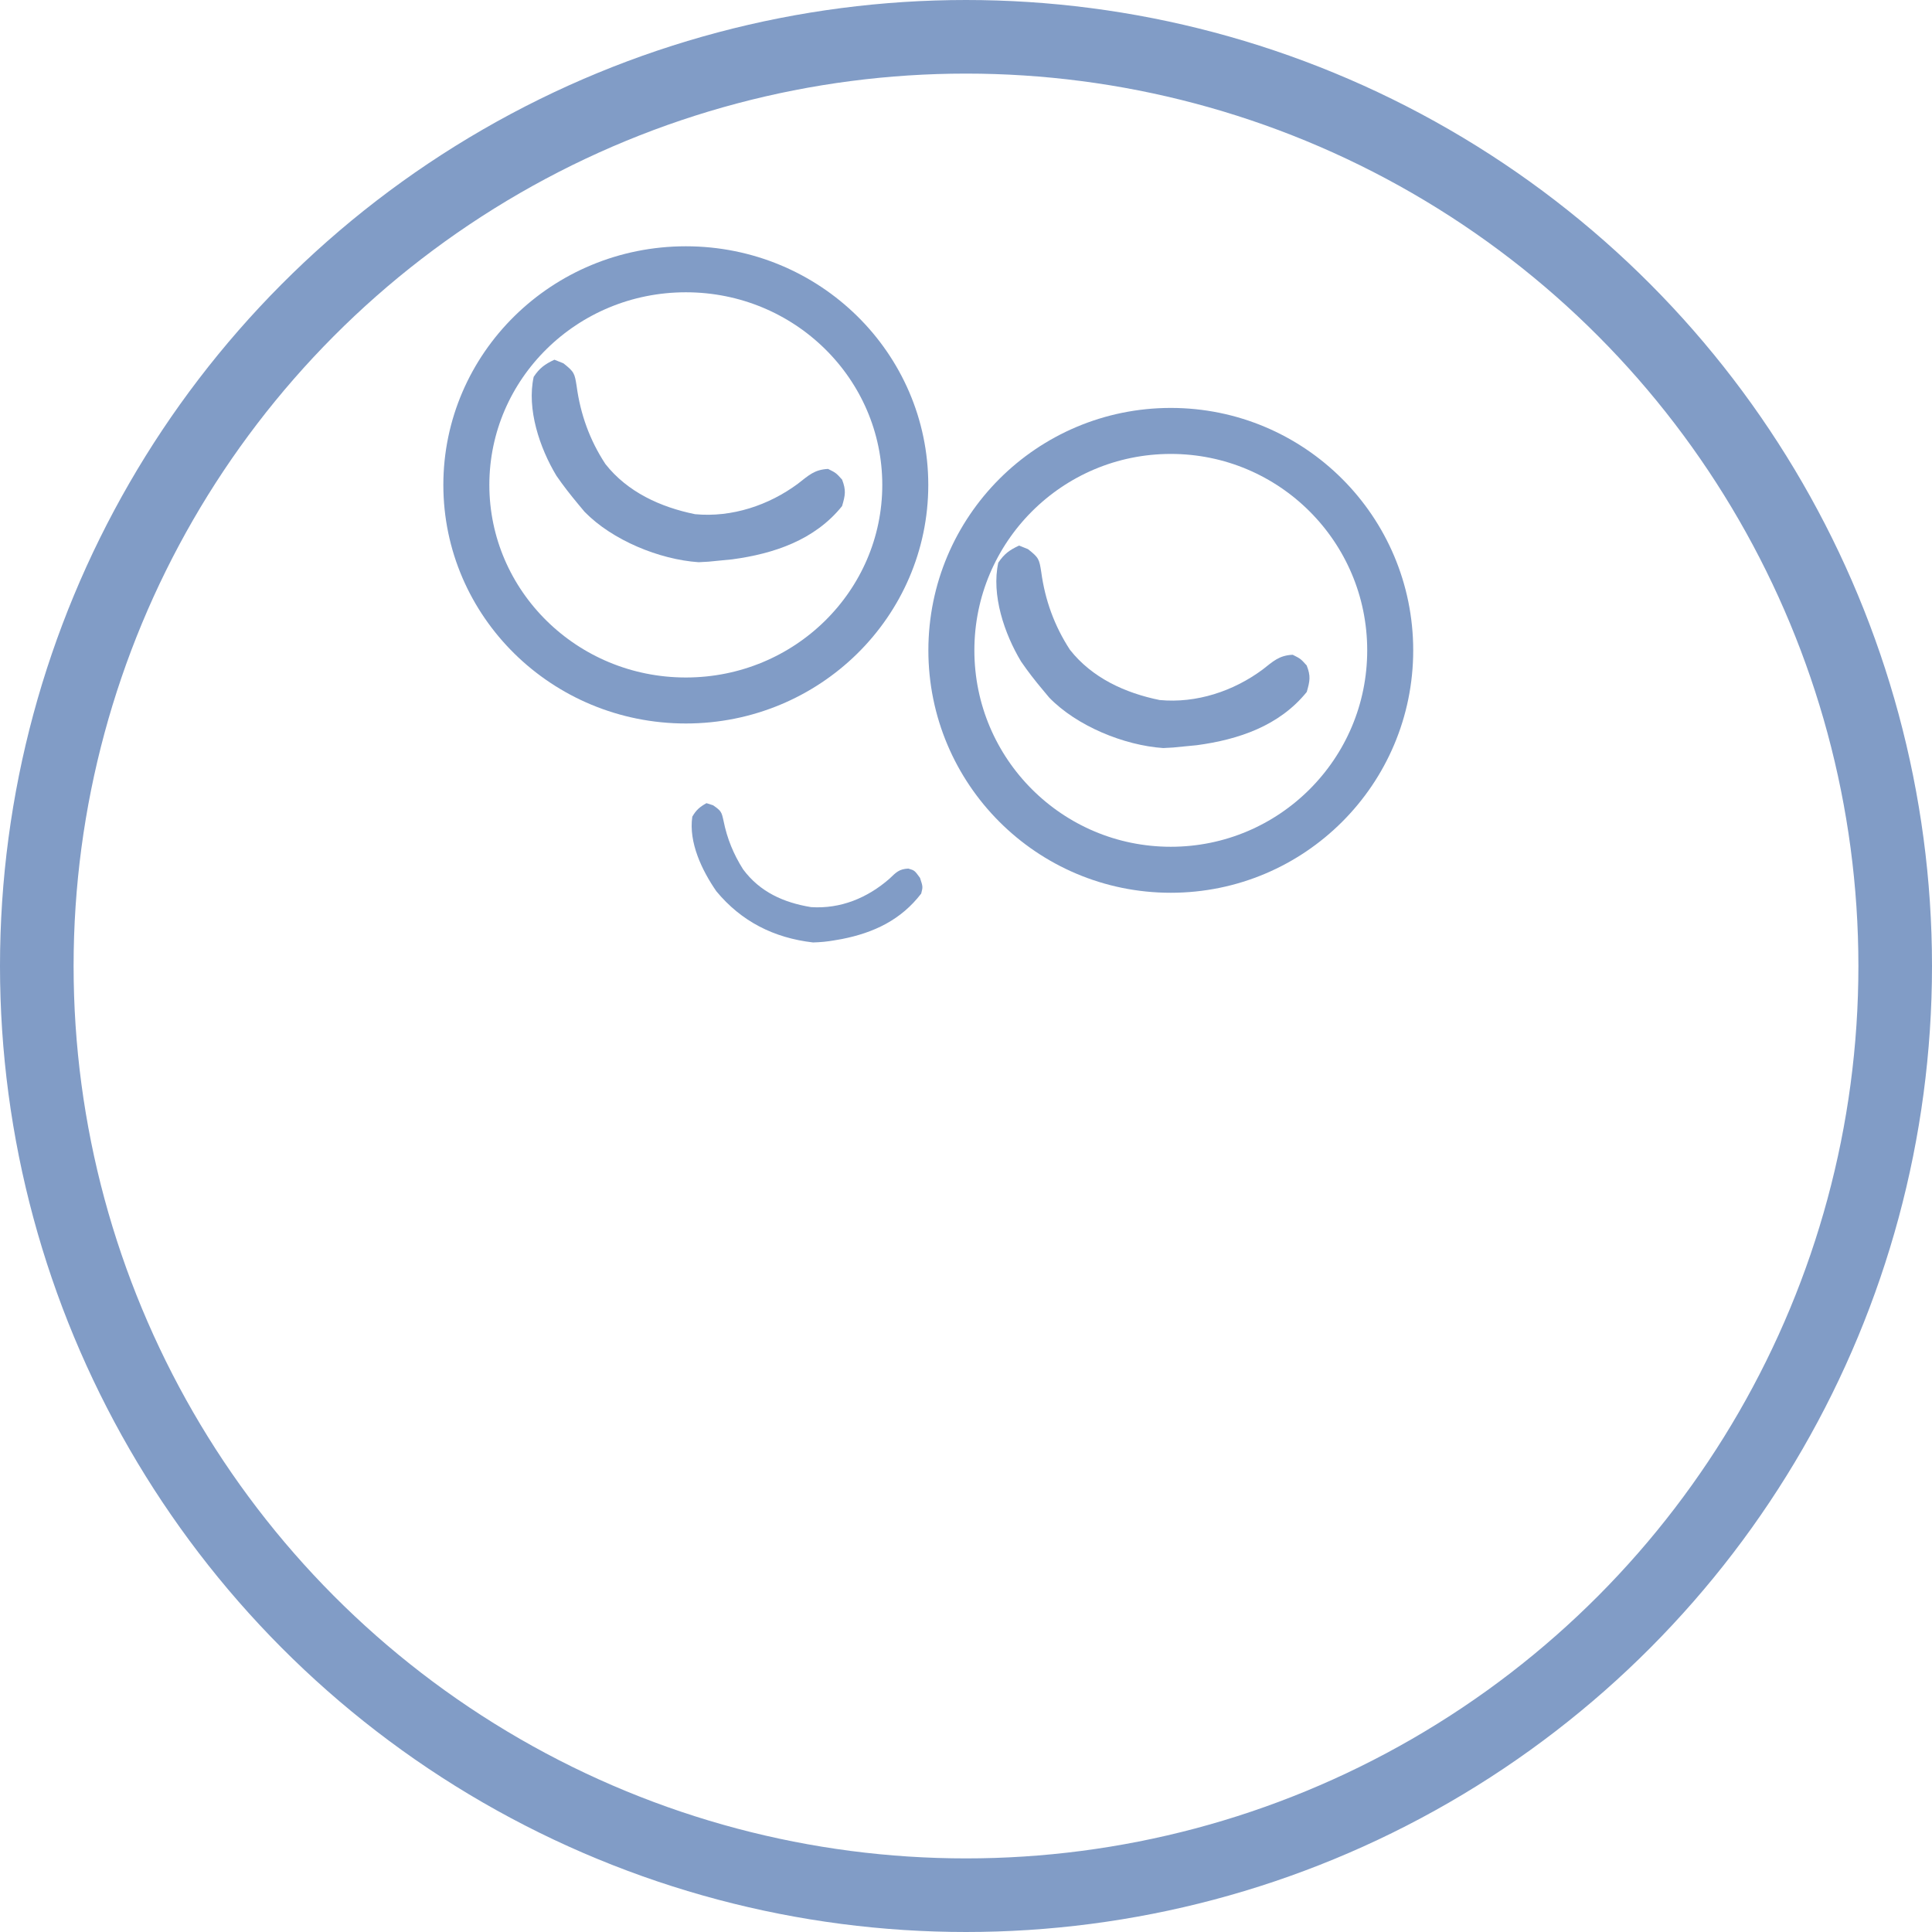 <svg width="21" height="21" viewBox="0 0 21 21" fill="none" xmlns="http://www.w3.org/2000/svg">
<circle cx="10.5" cy="10.5" r="10.1" transform="matrix(-1 0 0 1 21 0)" stroke="#819CC6" stroke-width="0.8"/>
<path d="M9.001 5.097C8.852 5.104 8.789 5.168 8.674 5.257C8.358 5.492 7.954 5.627 7.555 5.589C7.18 5.513 6.819 5.348 6.58 5.043C6.41 4.784 6.309 4.502 6.268 4.198C6.246 4.058 6.243 4.043 6.124 3.949C6.092 3.936 6.059 3.923 6.026 3.91C5.922 3.959 5.865 4 5.801 4.096C5.724 4.446 5.866 4.869 6.048 5.171C6.122 5.279 6.201 5.379 6.284 5.479C6.308 5.507 6.33 5.534 6.354 5.563C6.654 5.871 7.166 6.082 7.594 6.111C7.701 6.106 7.701 6.106 7.815 6.094C7.862 6.09 7.909 6.085 7.958 6.08C8.414 6.019 8.857 5.869 9.153 5.501C9.188 5.382 9.198 5.329 9.153 5.213C9.087 5.14 9.087 5.14 9.001 5.097Z" fill="#819CC6"/>
<path d="M14.051 7.117C13.903 7.124 13.839 7.188 13.725 7.277C13.409 7.512 13.005 7.647 12.605 7.609C12.23 7.533 11.87 7.368 11.63 7.063C11.461 6.804 11.359 6.522 11.318 6.218C11.296 6.078 11.293 6.063 11.174 5.969C11.142 5.956 11.11 5.943 11.077 5.93C10.972 5.979 10.916 6.02 10.851 6.116C10.774 6.466 10.917 6.889 11.099 7.191C11.173 7.299 11.251 7.399 11.335 7.499C11.358 7.527 11.381 7.554 11.405 7.583C11.704 7.891 12.217 8.102 12.644 8.131C12.751 8.126 12.751 8.126 12.865 8.114C12.912 8.11 12.96 8.105 13.009 8.1C13.464 8.039 13.907 7.889 14.204 7.521C14.238 7.402 14.249 7.349 14.203 7.233C14.137 7.16 14.137 7.16 14.051 7.117Z" fill="#819CC6"/>
<path d="M9.873 9.441C9.771 9.446 9.74 9.483 9.666 9.553C9.428 9.76 9.137 9.881 8.816 9.86C8.517 9.811 8.259 9.695 8.077 9.449C7.973 9.285 7.903 9.114 7.865 8.924C7.843 8.824 7.84 8.815 7.751 8.753C7.727 8.746 7.703 8.738 7.679 8.73C7.606 8.771 7.567 8.804 7.525 8.877C7.484 9.157 7.63 9.461 7.786 9.687C8.058 10.016 8.412 10.195 8.837 10.244C8.917 10.242 8.992 10.235 9.07 10.221C9.097 10.216 9.124 10.212 9.151 10.207C9.5 10.138 9.793 9.999 10.013 9.713C10.032 9.639 10.032 9.639 10 9.542C9.941 9.461 9.941 9.461 9.873 9.441Z" fill="#819CC6"/>
<path d="M5.069 5.271C5.069 6.561 6.134 7.614 7.455 7.614C8.776 7.614 9.84 6.561 9.84 5.271C9.84 3.98 8.776 2.927 7.455 2.927C6.134 2.927 5.069 3.98 5.069 5.271Z" stroke="#819CC6" stroke-width="0.5"/>
<circle cx="2.635" cy="2.635" r="2.385" transform="matrix(-1 0 0 1 15.361 4.434)" stroke="#819CC6" stroke-width="0.5"/>
</svg>
